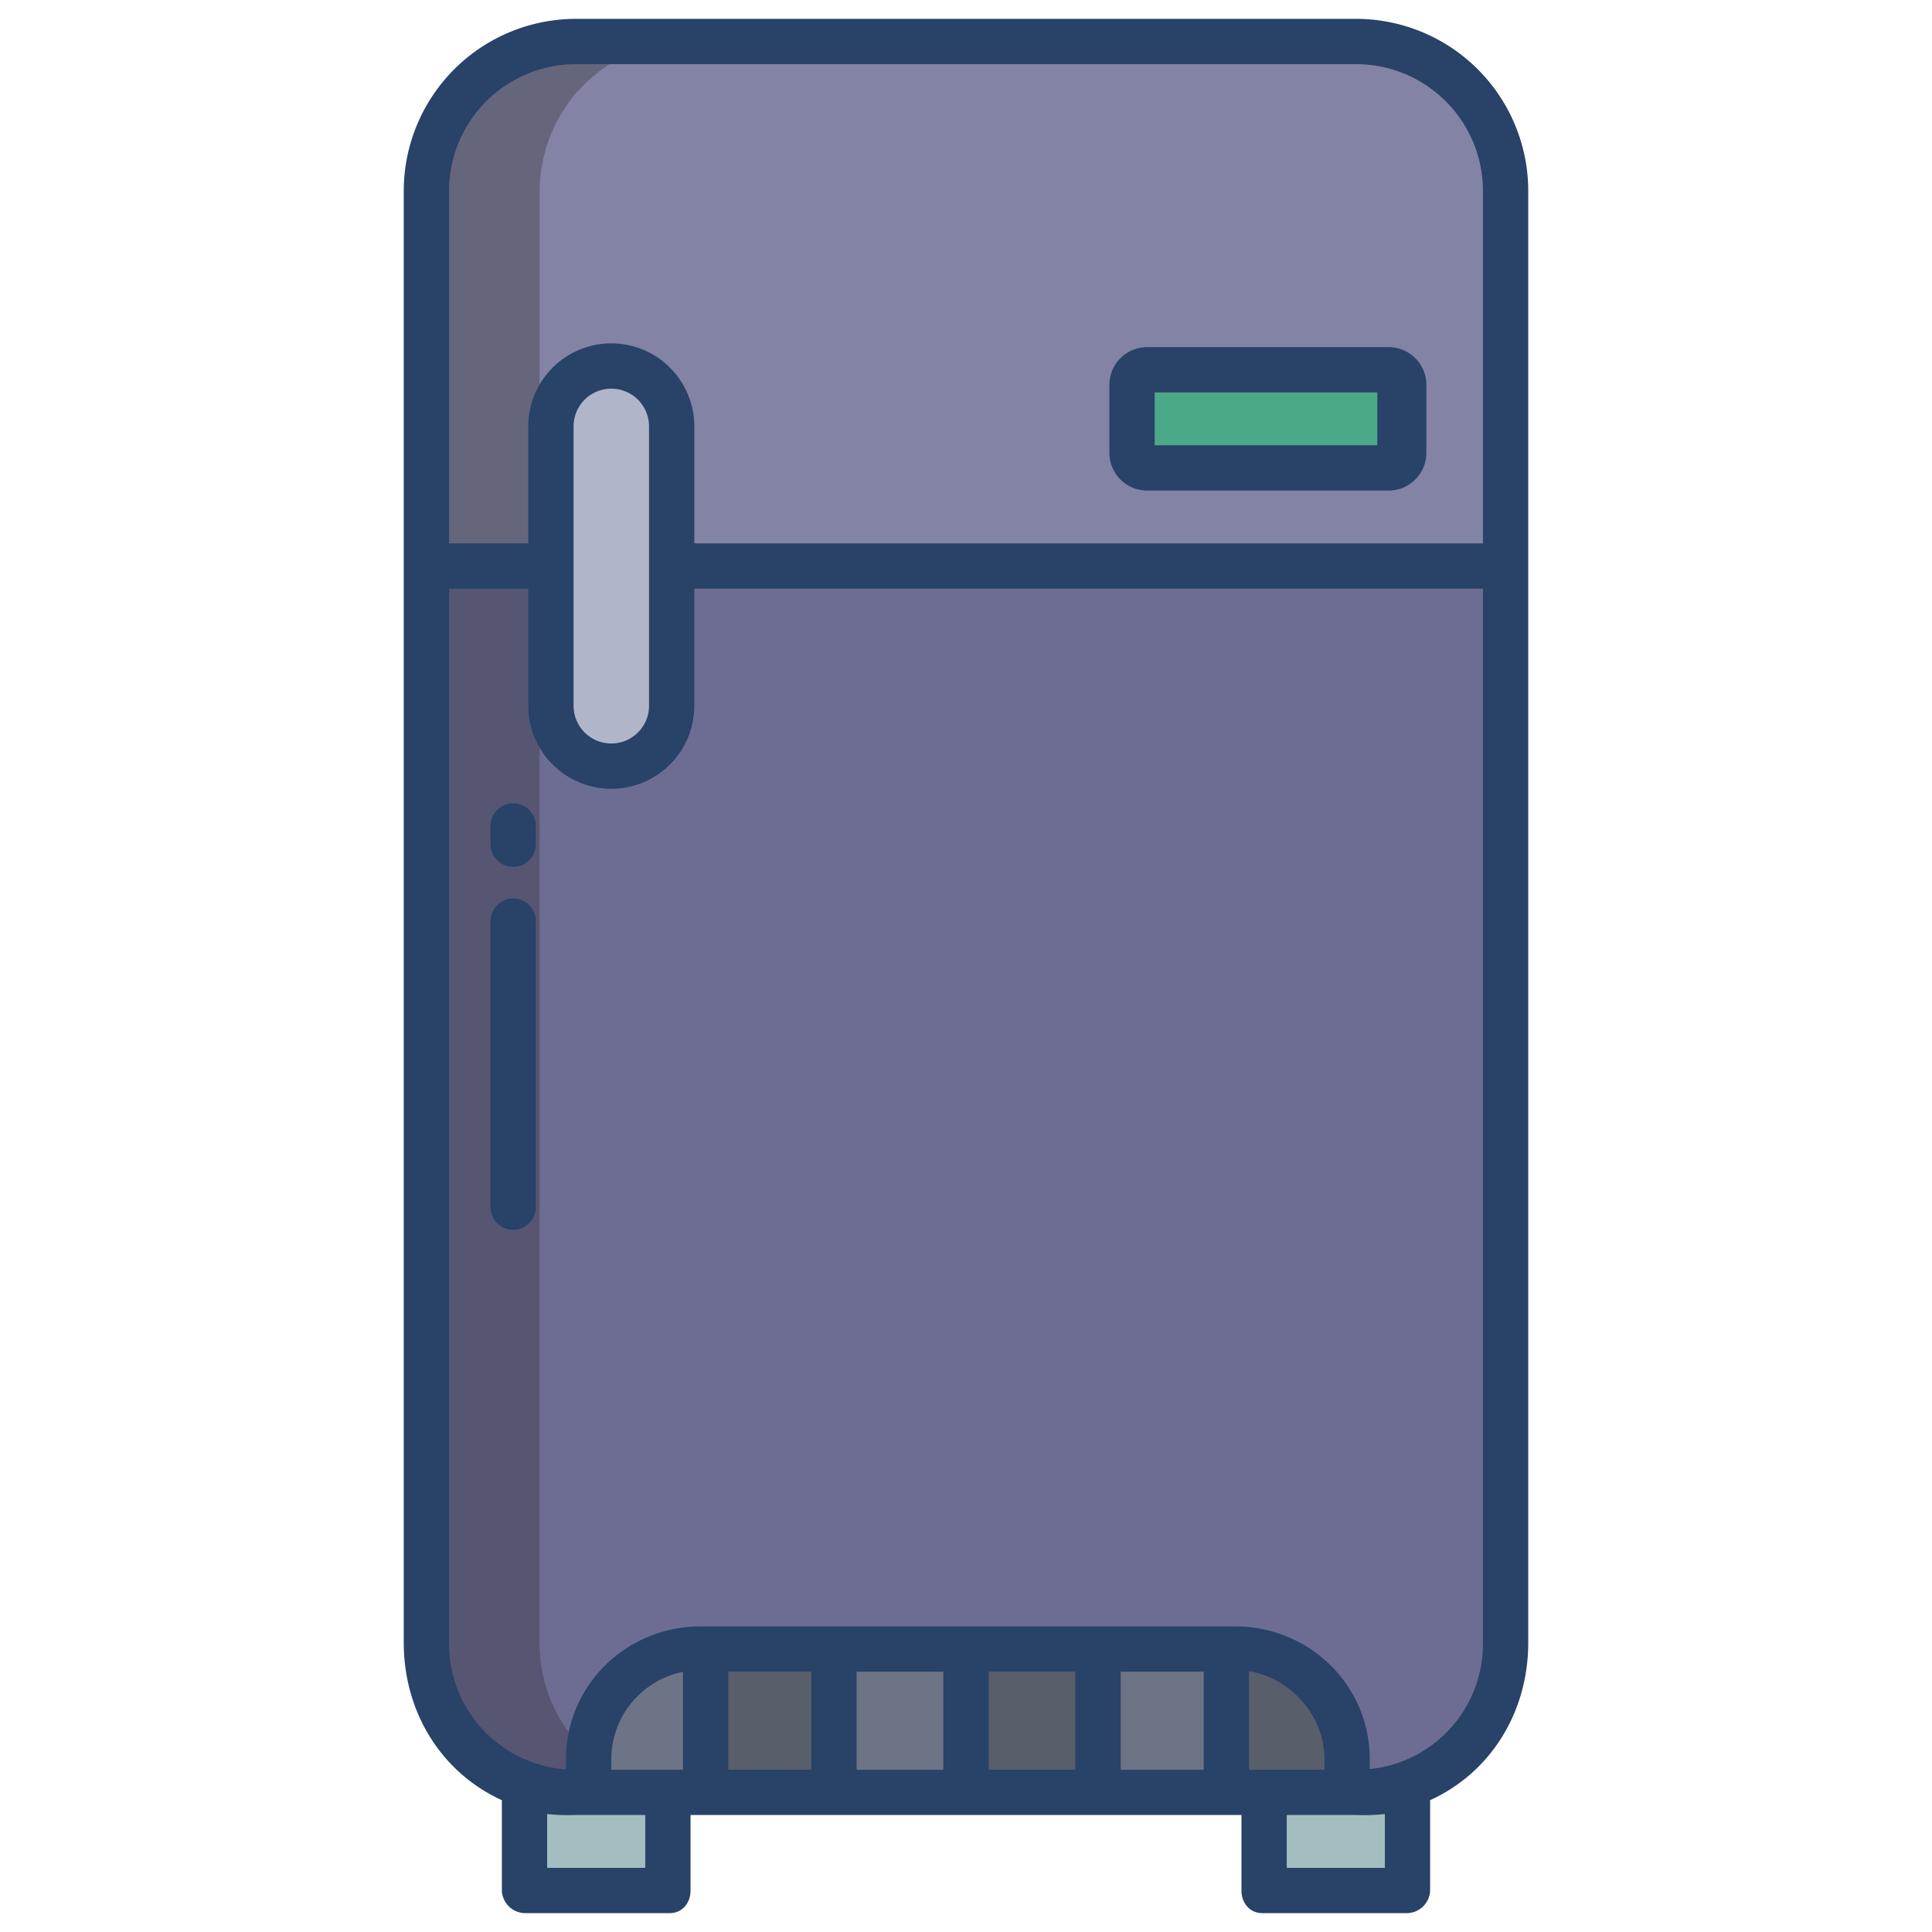 <svg id="Layer_1" height="512" viewBox="0 0 512 512" width="512" xmlns="http://www.w3.org/2000/svg" data-name="Layer 1"><path d="m359.48 11h-206.96c-22.09 0-39.52 17.91-39.52 40v99h286v-99c0-22.09-17.43-40-39.52-40z" fill="#8383a5"/><path d="m182.52 11h-30c-22.09 0-39.52 17.91-39.52 40v99h30v-99c0-22.09 17.43-40 39.52-40z" fill="#65657c"/><path d="m335 471.31v29.69h38v-31.66l.025-.25z" fill="#a4bdc1"/><path d="m139 469.34v31.66h38v-29.69l-38.025-2.22z" fill="#a4bdc1"/><path d="m113 149v286.31a39.6 39.6 0 0 0 26.58 37.625 38.41 38.41 0 0 0 12.94 2.065h206.96a38.41 38.41 0 0 0 12.94-2.065 39.6 39.6 0 0 0 26.58-37.625v-286.31z" fill="#6d6d93"/><path d="m371.45 102.39v17.73a4 4 0 0 1 -4 4h-63.91a4 4 0 0 1 -4-4v-17.73a4.005 4.005 0 0 1 4-4h63.91a4.005 4.005 0 0 1 4 4z" fill="#4ca987"/><path d="m178.16 149.52v37.51a15.835 15.835 0 1 1 -31.67 0v-74.03a15.835 15.835 0 1 1 31.67 0z" fill="#b0b5ca"/><path d="m143 435.31v-286.31h-30v286.31a39.6 39.6 0 0 0 26.58 37.625 38.41 38.41 0 0 0 12.94 2.065h30a38.41 38.41 0 0 1 -12.94-2.065 39.6 39.6 0 0 1 -26.58-37.625z" fill="#565672"/><path d="m327.25 437h-141.51c-16.39 0-29.74 12.81-29.74 29.21v8.79h201v-8.79c0-16.4-13.36-29.21-29.75-29.21z" fill="#6d7486"/><path d="m221.37 475.14v.17h-34.63v-.17-38.33-.29h34.63v.29z" fill="#595e6b"/><path d="m356.93 475.05v.26h-31.67v-38.79h1.99a29.684 29.684 0 0 1 29.68 29.69z" fill="#595e6b"/><path d="m290.63 475.14v.17h-34.63v-.17-38.33-.29h34.63v.29z" fill="#595e6b"/><g fill="#284268"><path d="m359.483 5h-206.966a45.642 45.642 0 0 0 -45.517 46v384.314c0 18.487 10 34.451 26 41.755v23.931a6.219 6.219 0 0 0 6.25 6h38.234c3.314 0 5.516-2.687 5.516-6v-20h146v20c0 3.313 2.2 6 5.516 6h38.234a6.219 6.219 0 0 0 6.25-6v-23.931c16-7.3 26-23.268 26-41.755v-384.314a45.642 45.642 0 0 0 -45.517-46zm-188.483 490h-26v-14.265a52.563 52.563 0 0 0 7.517.265h18.483zm10-26h-19v-2.8a23.667 23.667 0 0 1 19-23.148zm34 0h-22v-26h22zm35 0h-23v-26h23zm35 0h-23v-26h23zm34 0h-22v-26h22zm12 0v-26.133c11 1.915 20 11.648 20 23.338v2.795zm36 26h-26v-14h18.483a52.563 52.563 0 0 0 7.517-.265zm26-59.686a33.352 33.352 0 0 1 -30 33.507v-2.616c0-19.677-16.076-35.2-35.753-35.2h-141.5c-19.682-.005-35.747 15.523-35.747 35.2v2.695a33.346 33.346 0 0 1 -31-33.585v-279.315h21v31.033a22 22 0 0 0 44 0v-31.033h209zm-241-248.281v-74.033a10 10 0 0 1 20 0v74.035a10 10 0 0 1 -20 0zm241-43.033h-209v-31a22 22 0 0 0 -44 0v31h-21v-93a33.629 33.629 0 0 1 33.517-34h206.966a33.629 33.629 0 0 1 33.517 34z"/><path d="m368 92h-64a10 10 0 0 0 -10 10v18a10 10 0 0 0 10 10h64a10 10 0 0 0 10-10v-18a10 10 0 0 0 -10-10zm-3 26h-59v-14h59z"/><path d="m136 238.106a6 6 0 0 0 -6 6v75.807a6 6 0 0 0 12 0v-75.807a6 6 0 0 0 -6-6z"/><path d="m136 212.892a6 6 0 0 0 -6 6v4.834a6 6 0 0 0 12 0v-4.834a6 6 0 0 0 -6-6z"/></g></svg>